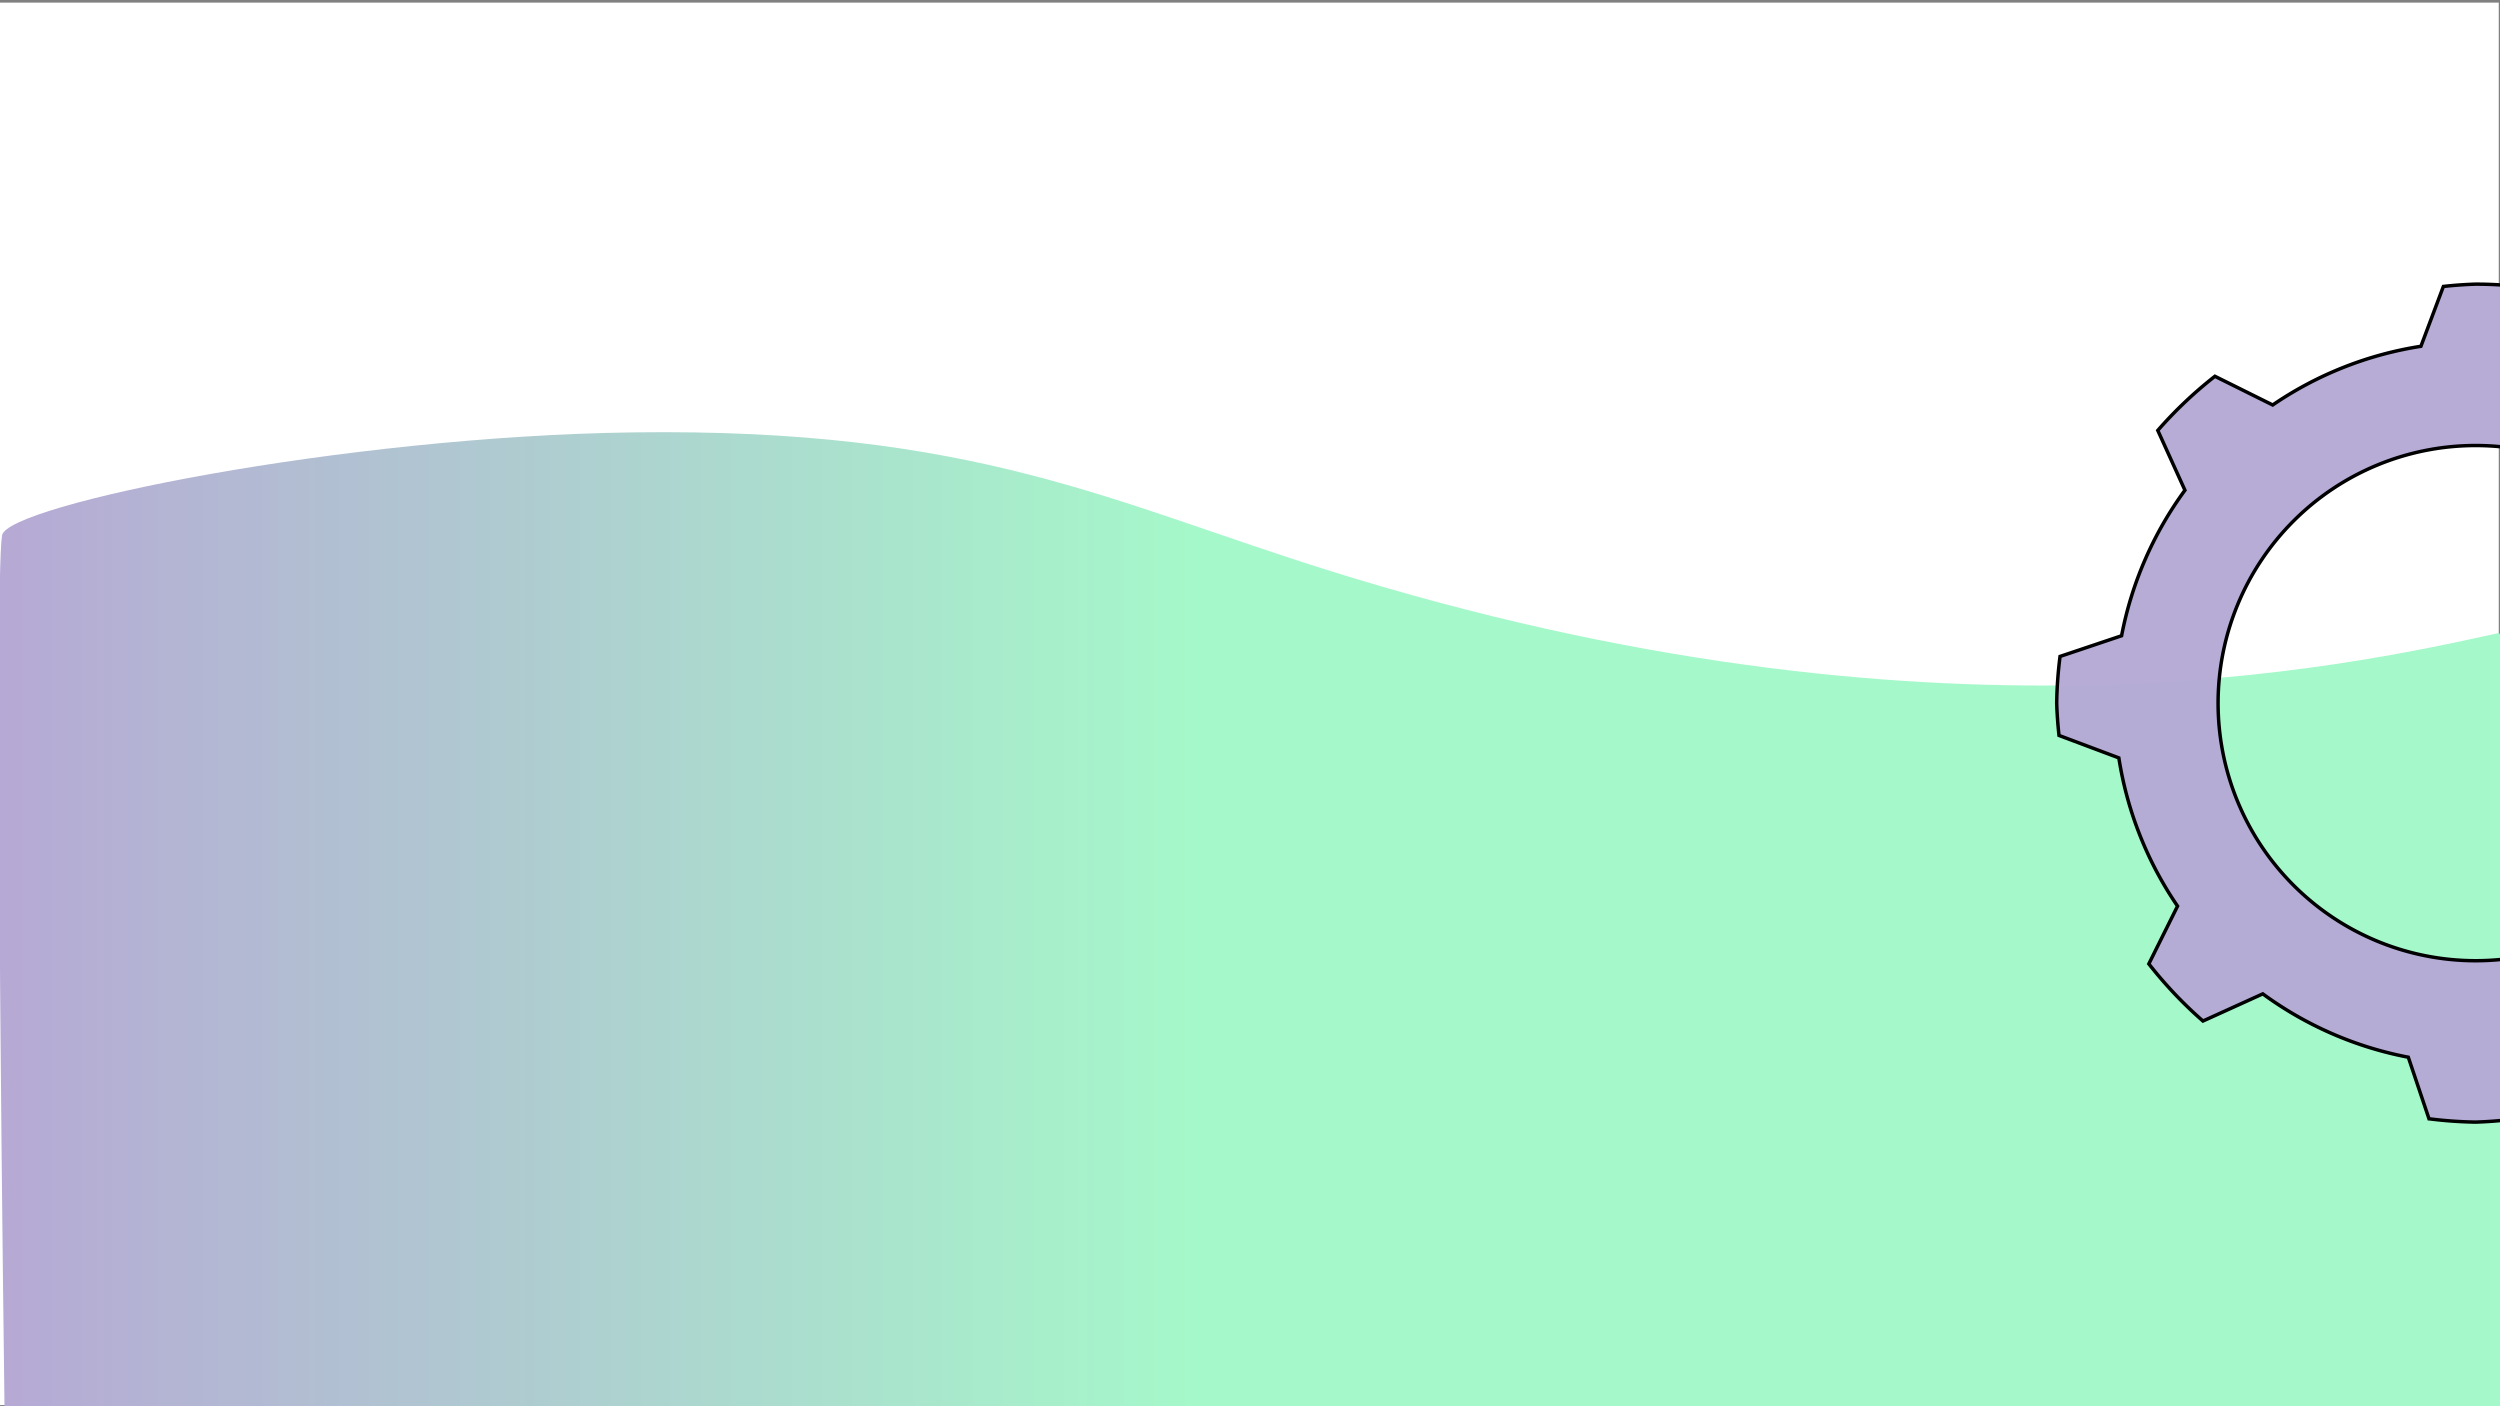 <?xml version="1.0" encoding="UTF-8" standalone="no"?>
<!-- Created with Inkscape (http://www.inkscape.org/) -->

<svg
   width="1920"
   height="1080"
   viewBox="0 0 508 285.75"
   version="1.1"
   id="svg1"
   inkscape:version="1.3.2 (091e20e, 2023-11-25)"
   sodipodi:docname="opsml-background2.svg"
   xmlns:inkscape="http://www.inkscape.org/namespaces/inkscape"
   xmlns:sodipodi="http://sodipodi.sourceforge.net/DTD/sodipodi-0.dtd"
   xmlns:xlink="http://www.w3.org/1999/xlink"
   xmlns="http://www.w3.org/2000/svg"
   xmlns:svg="http://www.w3.org/2000/svg">
  <rect x="0" y="0" width="508" height="285.75" fill="#808080" stroke="none"/>
  <sodipodi:namedview
     id="namedview1"
     pagecolor="#ffffff"
     bordercolor="#000000"
     borderopacity="0.25"
     inkscape:showpageshadow="2"
     inkscape:pageopacity="0.0"
     inkscape:pagecheckerboard="0"
     inkscape:deskcolor="#d1d1d1"
     inkscape:document-units="mm"
     inkscape:zoom="0.45138093"
     inkscape:cx="954.84762"
     inkscape:cy="507.33203"
     inkscape:window-width="1728"
     inkscape:window-height="933"
     inkscape:window-x="17"
     inkscape:window-y="49"
     inkscape:window-maximized="0"
     inkscape:current-layer="layer1" />
  <defs
     id="defs1">
    <linearGradient
       id="linearGradient1"
       inkscape:collect="always">
      <stop
         style="stop-color:#b6a9d5;stop-opacity:1;"
         offset="0"
         id="stop2" />
      <stop
         style="stop-color:#a5f8ca;stop-opacity:1;"
         offset="0.476"
         id="stop1" />
    </linearGradient>
    <linearGradient
       inkscape:collect="always"
       xlink:href="#linearGradient1"
       id="linearGradient2"
       x1="-0.227"
       y1="166.717"
       x2="509.155"
       y2="166.717"
       gradientUnits="userSpaceOnUse"
       gradientTransform="matrix(1,0,0,0.831,0,48.446)" />
  </defs>
  <g
     inkscape:label="Layer 1"
     inkscape:groupmode="layer"
     id="layer1">
    <rect
       style="fill:#ffffff;stroke-width:0.265;fill-opacity:1"
       id="rect1"
       width="507.747"
       height="284.977"
       x="0"
       y="0.532" />
    <path
       id="rect1-2"
       style="fill:url(#linearGradient2);fill-opacity:1;fill-rule:nonzero;stroke-width:0.241"
       d="m 128.671,87.86 c 69.606,-0.944 97.497,14.377 141.671,28.173 121.896,38.07 205.588,19.59 237.382,12.606 3.091,-0.679 0.077,110.811 0.94,157.392 l -507.747,-10e-6 c 0,0 -2.201,-167.361 -0.498,-177.261 C 1.476,102.623 69.568,88.662 128.671,87.86 Z"
       sodipodi:nodetypes="sssccss" />
    <path
       sodipodi:type="star"
       style="fill:#e7933f;fill-opacity:0;stroke-width:0.265"
       id="path69"
       inkscape:flatsided="false"
       sodipodi:sides="5"
       sodipodi:cx="208.94737"
       sodipodi:cy="133.98151"
       sodipodi:r1="31.660206"
       sodipodi:r2="0.66930723"
       sodipodi:arg1="0.7140907"
       sodipodi:arg2="1.3424092"
       inkscape:rounded="0"
       inkscape:randomized="0"
       d="m 232.873,154.717 -23.774,-20.083 -12.479,28.51 11.754,-28.816 -30.971,-3.058 31.038,2.274 -6.662,-30.4 7.429,30.222 26.853,-15.73 -26.447,16.404 z"
       inkscape:transform-center-x="2.2150625"
       inkscape:transform-center-y="-0.83812842" />
    <path
       sodipodi:type="star"
       style="fill:#e7933f;fill-opacity:0;stroke-width:0.265"
       id="path70"
       inkscape:flatsided="false"
       sodipodi:sides="5"
       sodipodi:cx="235.53101"
       sodipodi:cy="144.0833"
       sodipodi:r1="78.302231"
       sodipodi:r2="0.69586587"
       sodipodi:arg1="0.58235295"
       sodipodi:arg2="1.2106715"
       inkscape:rounded="0"
       inkscape:randomized="0"
       d="m 300.927,187.149 -65.151,-42.414 -20.995,74.852 20.206,-75.069 -77.676,3.163 77.638,-3.981 -27.012,-72.897 27.777,72.608 60.982,-48.216 -60.471,48.855 z"
       inkscape:transform-center-x="2.3093309"
       inkscape:transform-center-y="0.86486382" />
    <path
       id="path4-6-9"
       style="fill:#b5aad5;fill-opacity:0.98;stroke:#000000;stroke-width:0.705;stroke-dasharray:none;stroke-opacity:1"
       d="m 503.058,57.737 a 85.138,85.138 0 0 0 -6.564,0.47 l -4.564,12.159 a 73.404,73.404 0 0 0 -30.119,11.927 l -11.739,-5.832 a 85.138,85.138 0 0 0 -11.611,11.001 l 5.52,12.154 a 73.404,73.404 0 0 0 -12.875,29.569 l -12.508,4.204 a 85.138,85.138 0 0 0 -0.678,9.486 85.138,85.138 0 0 0 0.47,6.565 l 12.159,4.564 a 73.404,73.404 0 0 0 11.927,30.118 l -5.833,11.739 a 85.138,85.138 0 0 0 11.001,11.611 l 12.154,-5.52 a 73.404,73.404 0 0 0 29.569,12.876 l 4.204,12.507 a 85.138,85.138 0 0 0 9.486,0.678 85.138,85.138 0 0 0 6.565,-0.47 l 4.564,-12.159 a 73.404,73.404 0 0 0 30.118,-11.926 l 11.738,5.832 a 85.138,85.138 0 0 0 11.611,-11.001 l -5.52,-12.155 a 73.404,73.404 0 0 0 12.876,-29.569 l 12.507,-4.203 a 85.138,85.138 0 0 0 0.678,-9.487 85.138,85.138 0 0 0 -0.273,-6.49 l -12.314,-4.622 a 73.404,73.404 0 0 0 -11.917,-30.237 l 5.858,-11.791 A 85.138,85.138 0 0 0 558.476,78.277 l -11.976,5.439 a 73.404,73.404 0 0 0 -29.807,-12.954 l -4.195,-12.48 a 85.138,85.138 0 0 0 -9.441,-0.545 z m 0,32.795 a 52.343,52.343 0 0 1 52.343,52.343 52.343,52.343 0 0 1 -52.343,52.343 52.343,52.343 0 0 1 -52.343,-52.343 52.343,52.343 0 0 1 52.343,-52.343 z" />
  </g>
  <path
     sodipodi:type="star"
     style="fill:#cf3fe7;fill-opacity:0;stroke-width:0.265"
     id="path66"
     inkscape:flatsided="false"
     sodipodi:sides="5"
     sodipodi:cx="137.70322"
     sodipodi:cy="91.97937"
     sodipodi:r1="91.362659"
     sodipodi:r2="52.622841"
     sodipodi:arg1="0.77305311"
     sodipodi:arg2="1.4013716"
     inkscape:rounded="0"
     inkscape:randomized="0"
     d="M 203.099,155.78 146.576,143.849 97.234,173.89 91.114,116.447 47.296,78.802 100.037,55.232 122.298,1.925 161.013,44.801 218.59,49.5 189.776,99.569 Z"
     inkscape:transform-center-x="7.7095955"
     inkscape:transform-center-y="-2.4313508" />
  <path
     sodipodi:type="star"
     style="fill:#cf3fe7;fill-opacity:0;stroke-width:0.265"
     id="path67"
     inkscape:flatsided="false"
     sodipodi:sides="5"
     sodipodi:cx="135.57654"
     sodipodi:cy="88.257668"
     sodipodi:r1="78.926094"
     sodipodi:r2="2.5588561"
     sodipodi:arg1="0.61790023"
     sodipodi:arg2="2.4582996"
     inkscape:rounded="0"
     inkscape:randomized="0"
     d="M 199.909,133.982 133.592,89.873 111.97,163.571 133.427,86.87 56.655,89.08 136.232,85.784 110.406,13.453 138.132,88.117 198.942,41.203 136.5,90.644 Z"
     inkscape:transform-center-x="7.2947073"
     inkscape:transform-center-y="0.25409137" />
  <path
     sodipodi:type="star"
     style="fill:#cf3fe7;fill-opacity:0;stroke-width:0.265"
     id="path68"
     inkscape:flatsided="false"
     sodipodi:sides="5"
     sodipodi:cx="141.42494"
     sodipodi:cy="80.282578"
     sodipodi:r1="41.732075"
     sodipodi:r2="1.3529919"
     sodipodi:arg1="0.59506962"
     sodipodi:arg2="1.2233882"
     inkscape:rounded="0"
     inkscape:randomized="0"
     d="M 175.984,103.676 141.886,81.555 129.856,120.379 140.357,81.114 99.716,81.67 140.305,79.524 127.217,41.044 141.8,78.983 174.353,54.644 142.777,80.238 Z"
     inkscape:transform-center-x="3.5751433"
     inkscape:transform-center-y="0.42869523" />
</svg>

